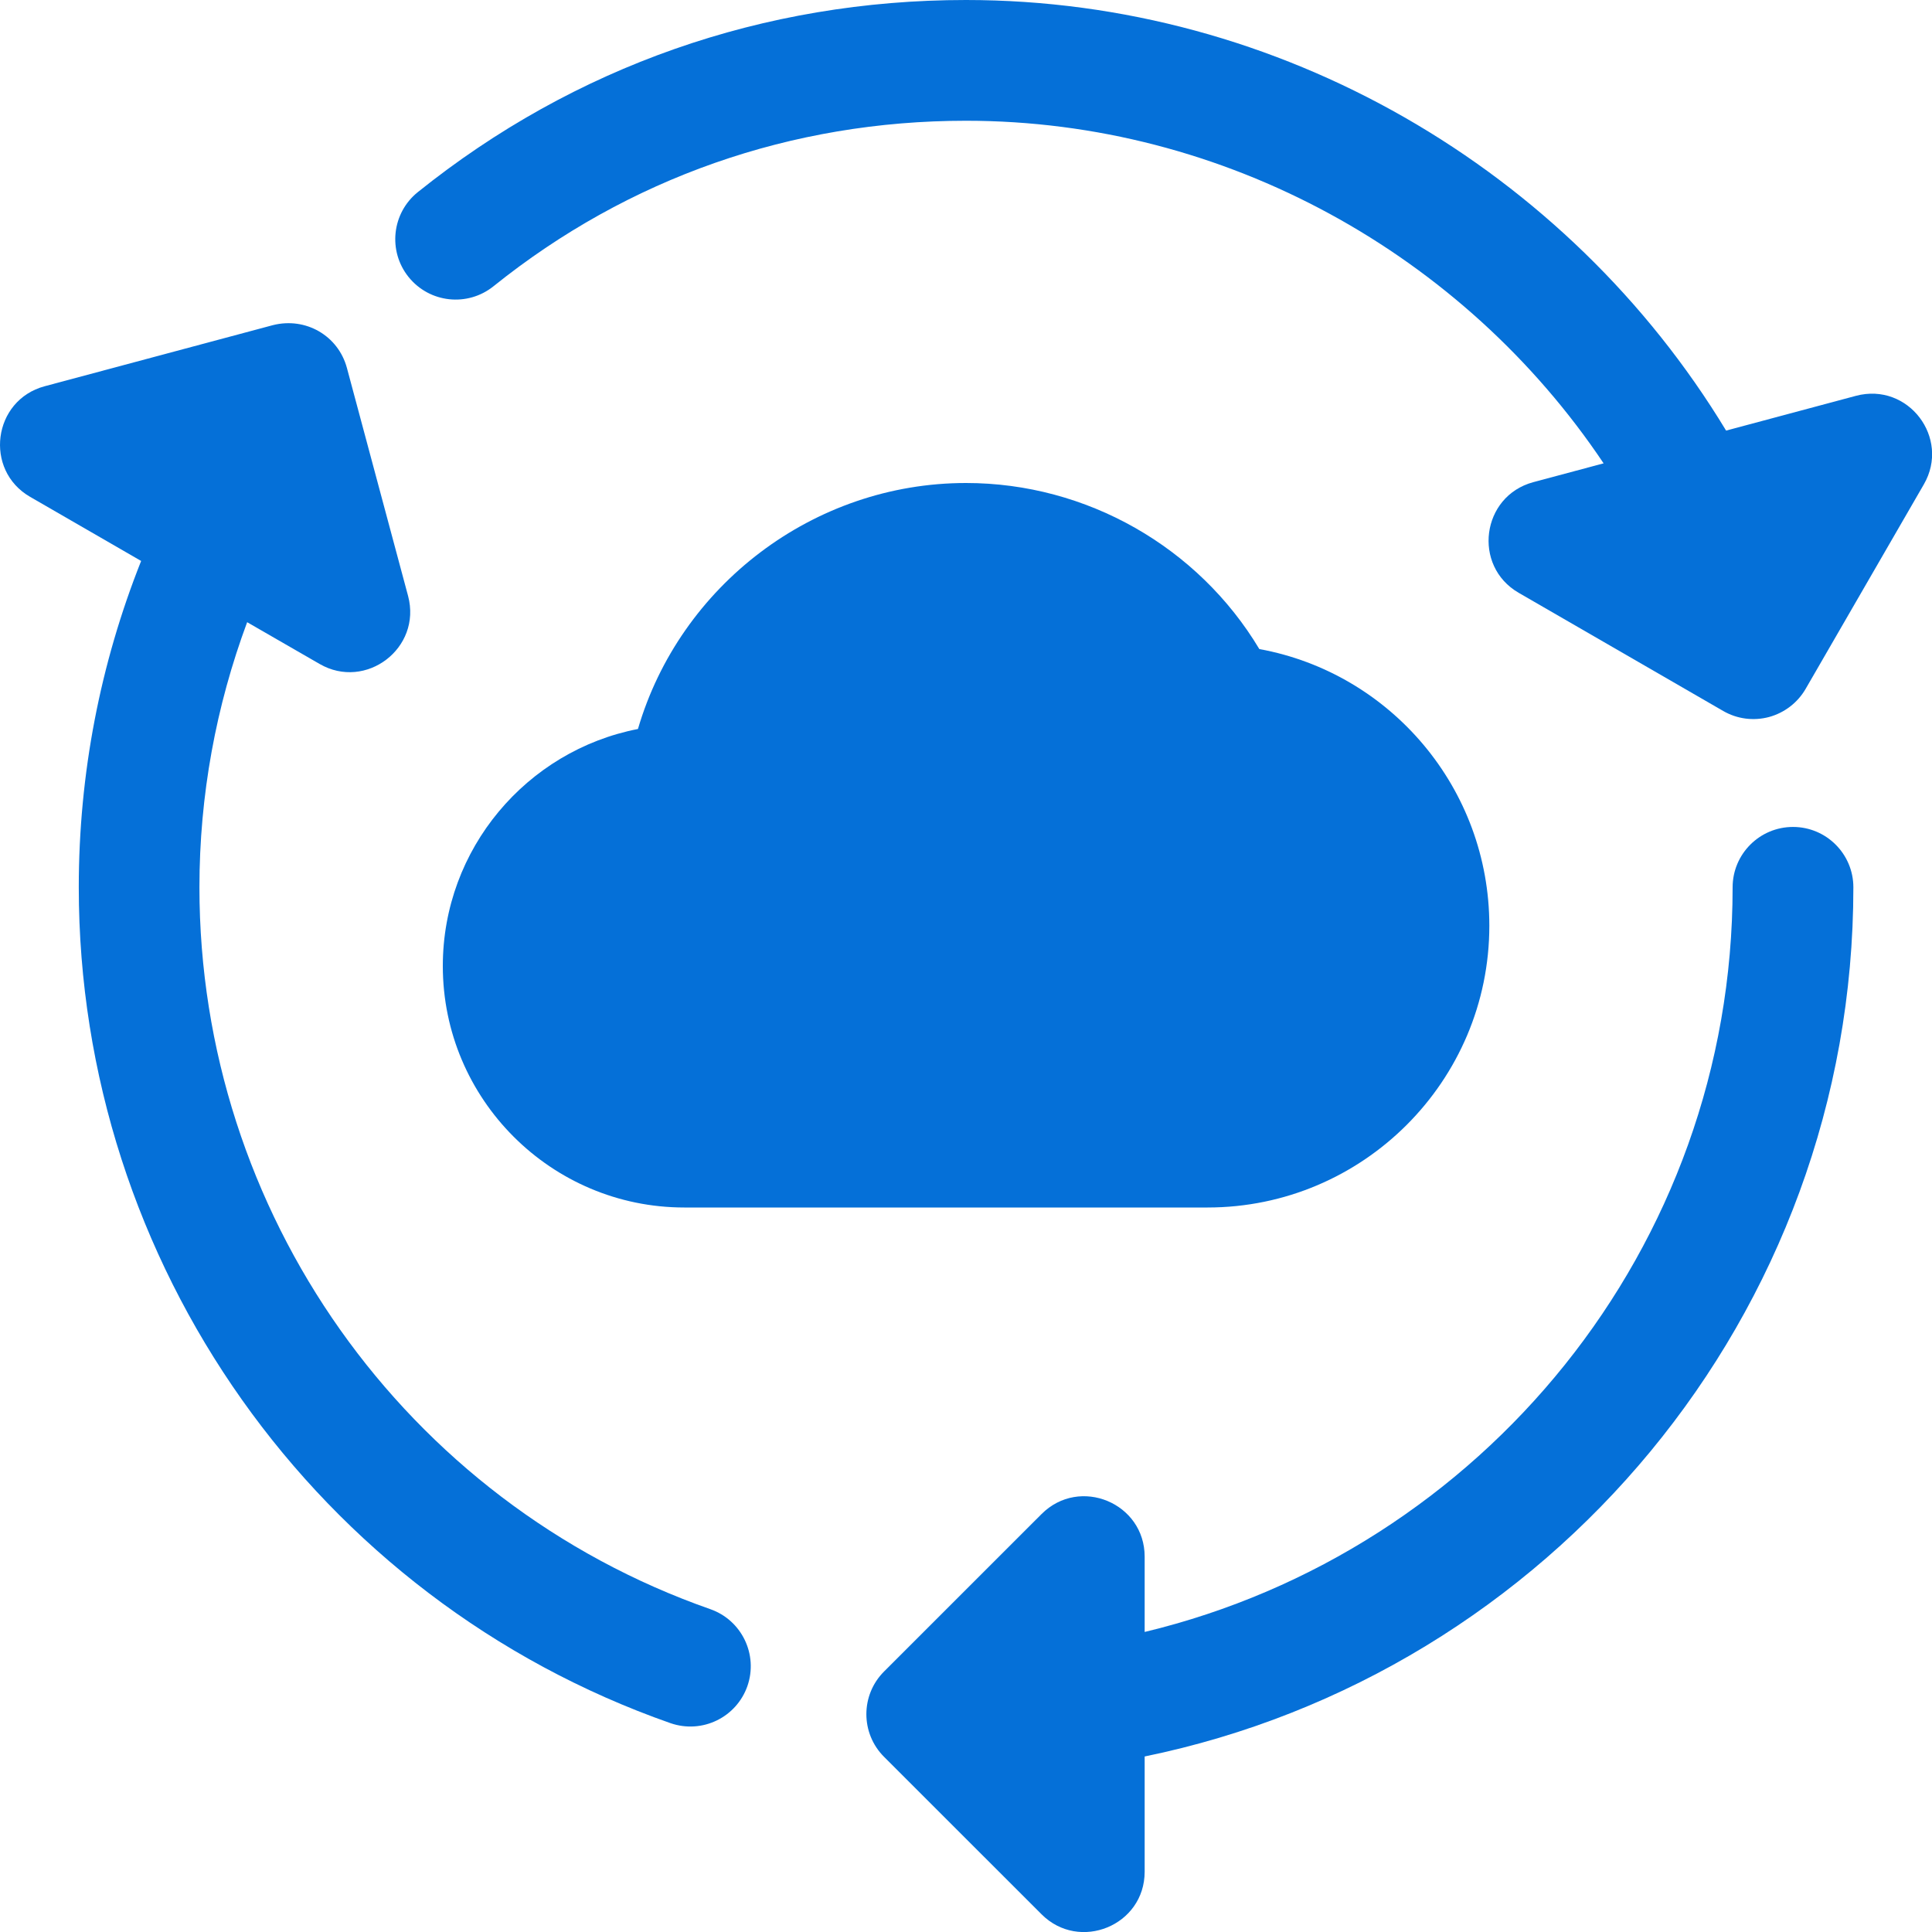 <svg width="40" height="40" viewBox="0 0 40 40" fill="none" xmlns="http://www.w3.org/2000/svg">
<g clip-path="url(#clip0)">
<path d="M25.001 25H14.168C11.411 25 9.168 22.757 9.168 20C9.168 17.572 10.908 15.54 13.208 15.093C14.075 12.128 16.838 10 20.001 10C22.498 10 24.81 11.328 26.073 13.438C28.795 13.935 30.835 16.325 30.835 19.167C30.835 22.383 28.218 25 25.001 25Z" fill="#0570D8"/>
<path d="M37.122 17.121C36.432 17.121 35.872 17.681 35.872 18.371C35.872 25.846 30.669 32.114 23.699 33.788V32.229C23.699 31.119 22.354 30.558 21.565 31.346L18.304 34.606C17.815 35.094 17.815 35.886 18.304 36.374L21.565 39.634C22.347 40.416 23.699 39.869 23.699 38.751V36.366C32.062 34.651 38.372 27.234 38.372 18.371C38.372 17.681 37.812 17.121 37.122 17.121Z" fill="#0570D8"/>
<path d="M14.706 33.316C8.379 31.099 4.129 25.094 4.129 18.371C4.129 16.467 4.472 14.619 5.117 12.882L6.616 13.746C7.574 14.301 8.736 13.419 8.449 12.339L7.182 7.616C7.002 6.952 6.332 6.559 5.649 6.732L0.924 7.997C-0.151 8.286 -0.336 9.734 0.624 10.287L2.922 11.614C2.076 13.741 1.631 16.021 1.631 18.371C1.631 26.152 6.552 33.107 13.881 35.676C14.542 35.904 15.247 35.554 15.474 34.909C15.701 34.257 15.357 33.544 14.706 33.316Z" fill="#0570D8"/>
<path d="M38.426 8.195L35.737 8.915C32.466 3.51 26.502 0 19.999 0C15.812 0 11.889 1.377 8.651 3.977C8.112 4.41 8.027 5.197 8.459 5.735C8.894 6.275 9.679 6.358 10.217 5.927C13.007 3.685 16.389 2.5 19.999 2.5C25.369 2.5 30.307 5.273 33.201 9.593L31.744 9.983C30.671 10.272 30.481 11.717 31.442 12.273L35.677 14.72C35.966 14.887 36.304 14.93 36.626 14.845C36.944 14.758 37.217 14.55 37.384 14.262L39.832 10.027C40.384 9.068 39.509 7.908 38.426 8.195Z" fill="#0570D8"/>
</g>
<defs>
<clipPath id="clip0">
<rect width="40" height="40" fill="white"/>
</clipPath>
</defs>
</svg>
